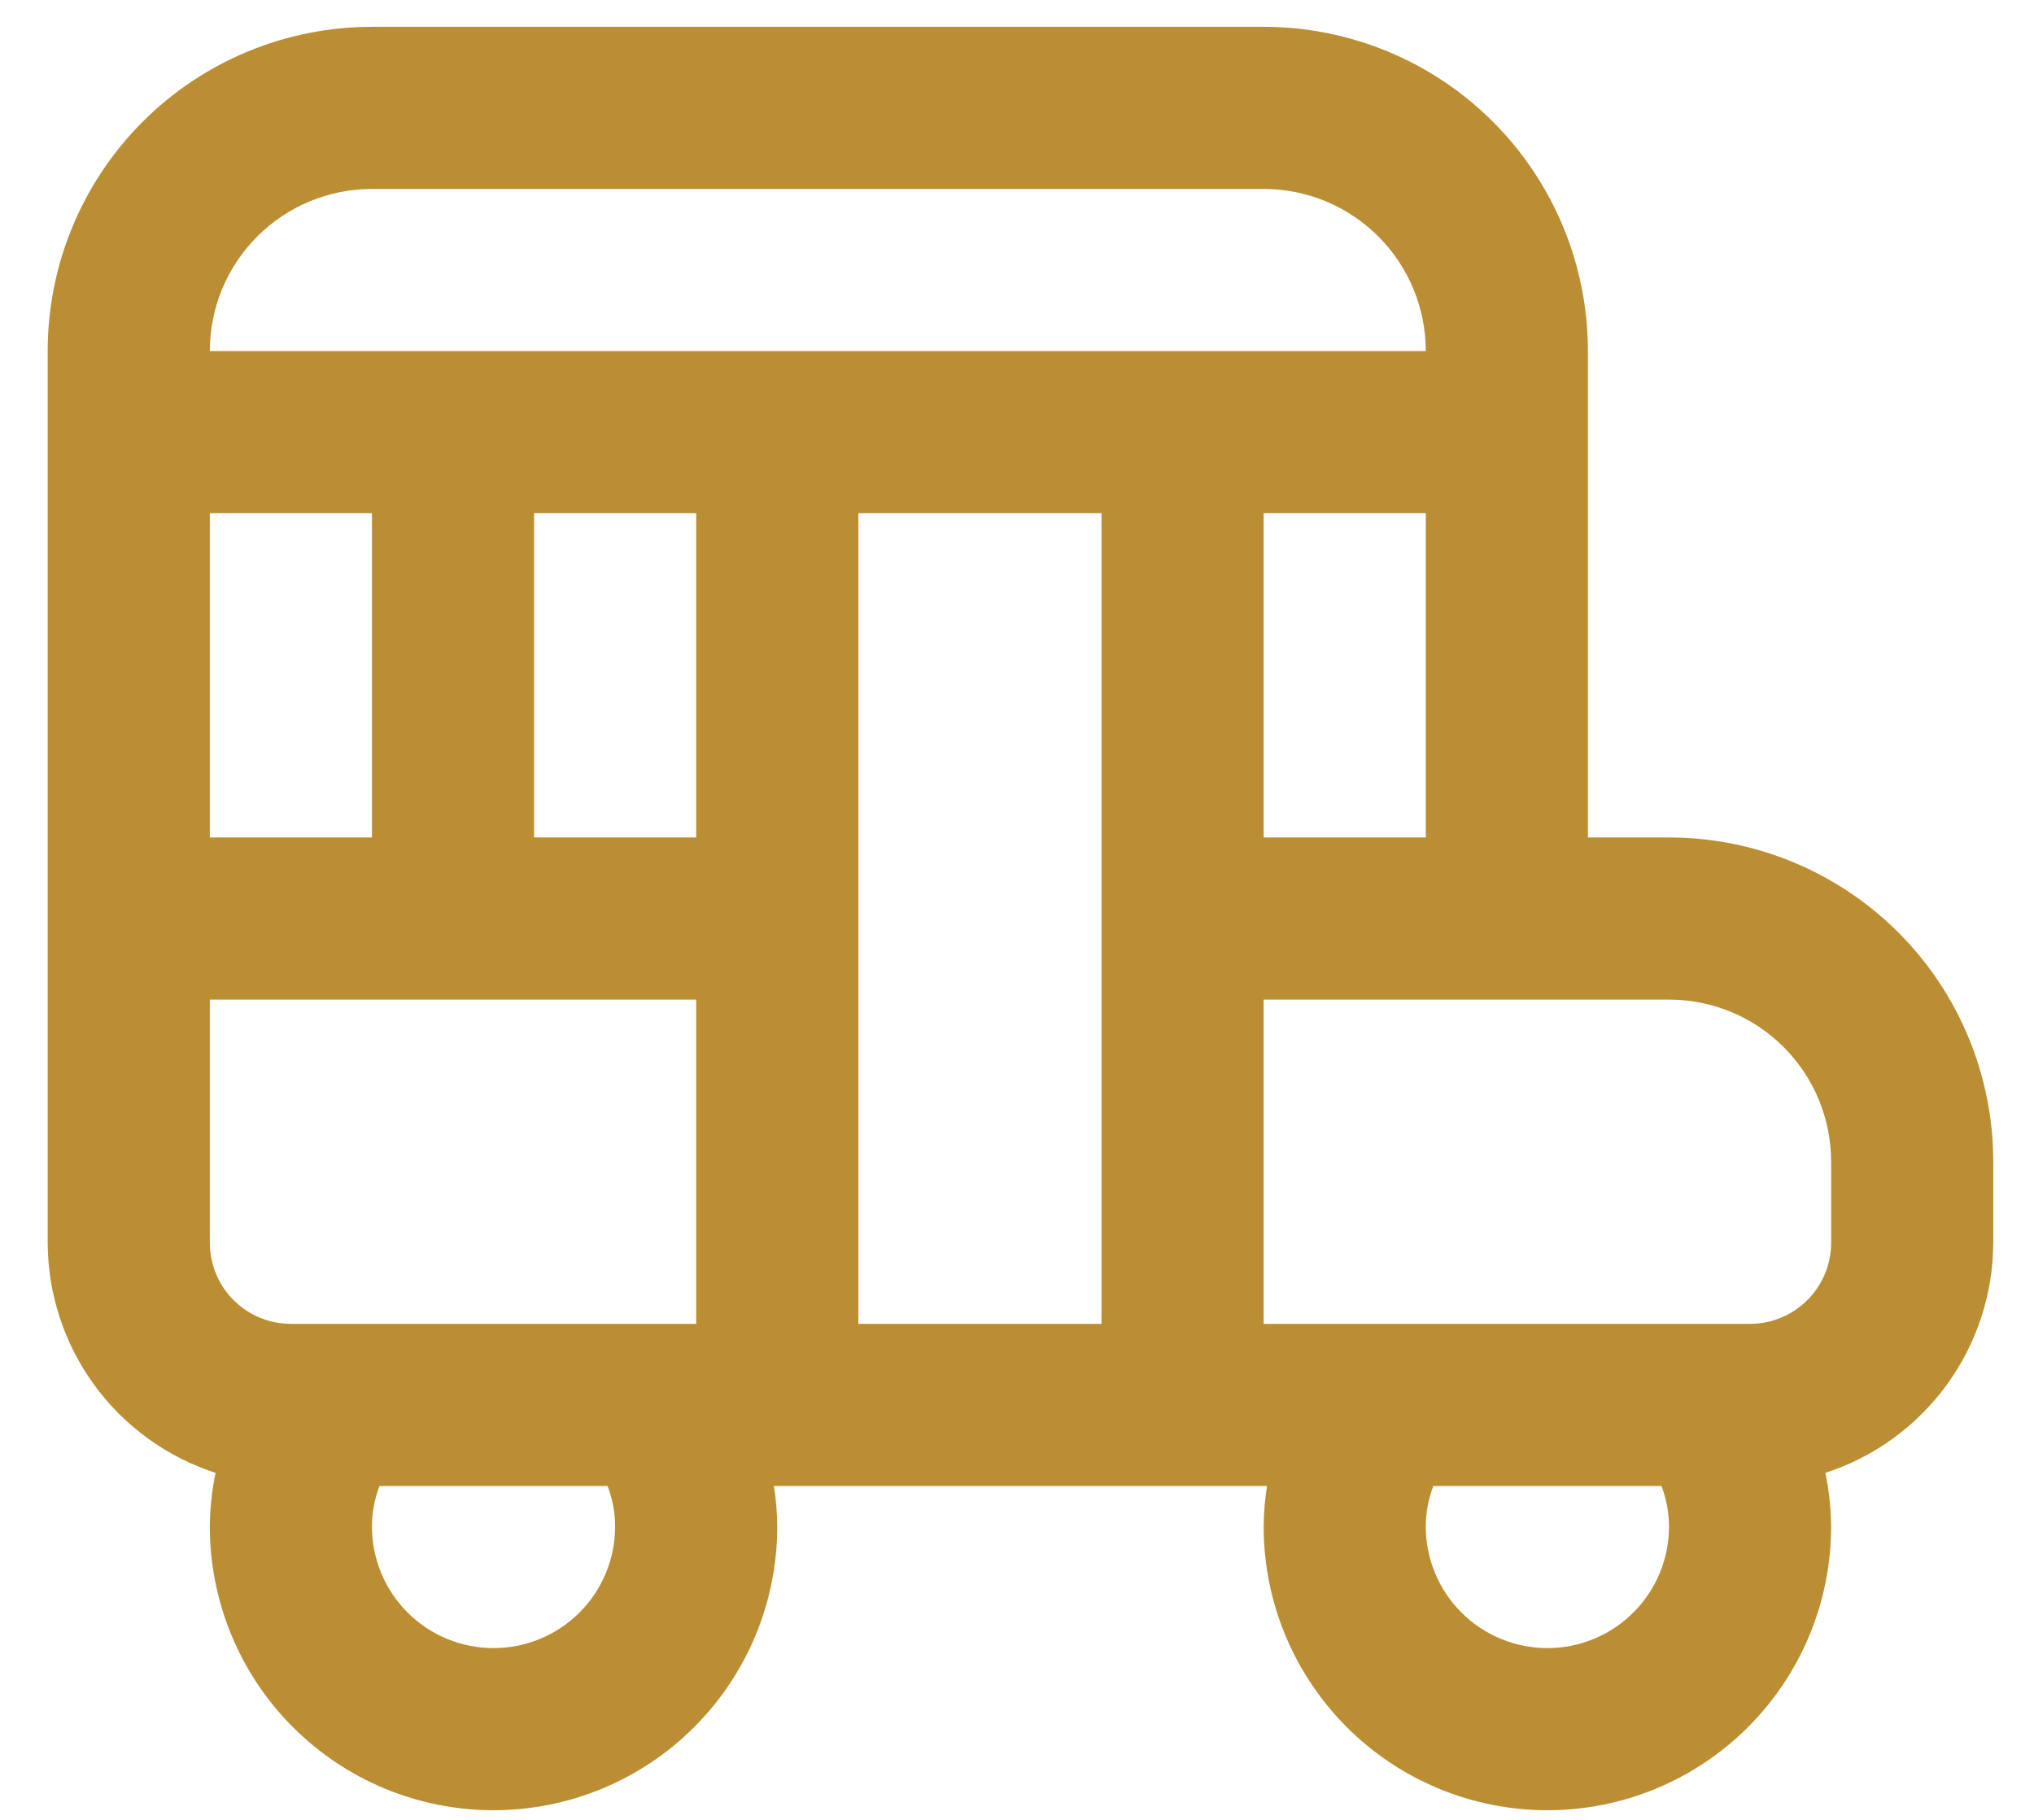 <svg width="38" height="34" viewBox="0 0 38 34" fill="none" xmlns="http://www.w3.org/2000/svg">
<path d="M31.181 15.646H29.666V6.559C29.666 4.952 29.028 3.411 27.892 2.275C26.756 1.139 25.215 0.501 23.608 0.501H6.949C5.342 0.501 3.801 1.139 2.665 2.275C1.529 3.411 0.891 4.952 0.891 6.559L0.891 23.218C0.894 24.174 1.199 25.104 1.762 25.876C2.325 26.648 3.118 27.222 4.027 27.517C3.959 27.847 3.923 28.182 3.92 28.519C3.92 29.925 4.478 31.273 5.472 32.267C6.466 33.262 7.815 33.82 9.22 33.82C10.626 33.82 11.975 33.262 12.969 32.267C13.963 31.273 14.521 29.925 14.521 28.519C14.519 28.266 14.498 28.013 14.459 27.762H23.67C23.631 28.013 23.611 28.266 23.608 28.519C23.608 29.925 24.167 31.273 25.161 32.267C26.155 33.262 27.503 33.82 28.909 33.82C30.315 33.82 31.663 33.262 32.657 32.267C33.651 31.273 34.21 29.925 34.21 28.519C34.207 28.182 34.171 27.847 34.102 27.517C35.011 27.222 35.804 26.648 36.367 25.876C36.931 25.104 37.236 24.174 37.239 23.218V21.704C37.239 20.097 36.601 18.556 35.465 17.42C34.328 16.284 32.788 15.646 31.181 15.646ZM3.92 15.646V9.588H6.949V15.646H3.92ZM9.978 9.588H13.007V15.646H9.978V9.588ZM16.036 9.588H20.579V24.733H16.036V9.588ZM23.608 9.588H26.637V15.646H23.608V9.588ZM6.949 3.53H23.608C24.412 3.53 25.182 3.849 25.75 4.417C26.318 4.985 26.637 5.756 26.637 6.559H3.92C3.92 5.756 4.239 4.985 4.807 4.417C5.375 3.849 6.145 3.53 6.949 3.53ZM3.92 18.675H13.007V24.733H5.434C5.032 24.733 4.647 24.573 4.363 24.289C4.079 24.005 3.92 23.62 3.92 23.218V18.675ZM11.492 28.519C11.492 29.122 11.253 29.7 10.827 30.126C10.401 30.552 9.823 30.791 9.22 30.791C8.618 30.791 8.04 30.552 7.614 30.126C7.188 29.7 6.949 29.122 6.949 28.519C6.949 28.261 6.997 28.004 7.09 27.762H11.351C11.444 28.004 11.492 28.261 11.492 28.519ZM28.909 30.791C28.307 30.791 27.729 30.552 27.303 30.126C26.877 29.7 26.637 29.122 26.637 28.519C26.638 28.261 26.686 28.004 26.778 27.762H31.04C31.133 28.004 31.18 28.261 31.181 28.519C31.181 29.122 30.942 29.7 30.515 30.126C30.089 30.552 29.512 30.791 28.909 30.791ZM34.21 23.218C34.21 23.62 34.05 24.005 33.766 24.289C33.482 24.573 33.097 24.733 32.695 24.733H23.608V18.675H31.181C31.984 18.675 32.755 18.994 33.323 19.562C33.891 20.13 34.21 20.901 34.21 21.704V23.218Z" fill="#BB8E34"/>
</svg>
